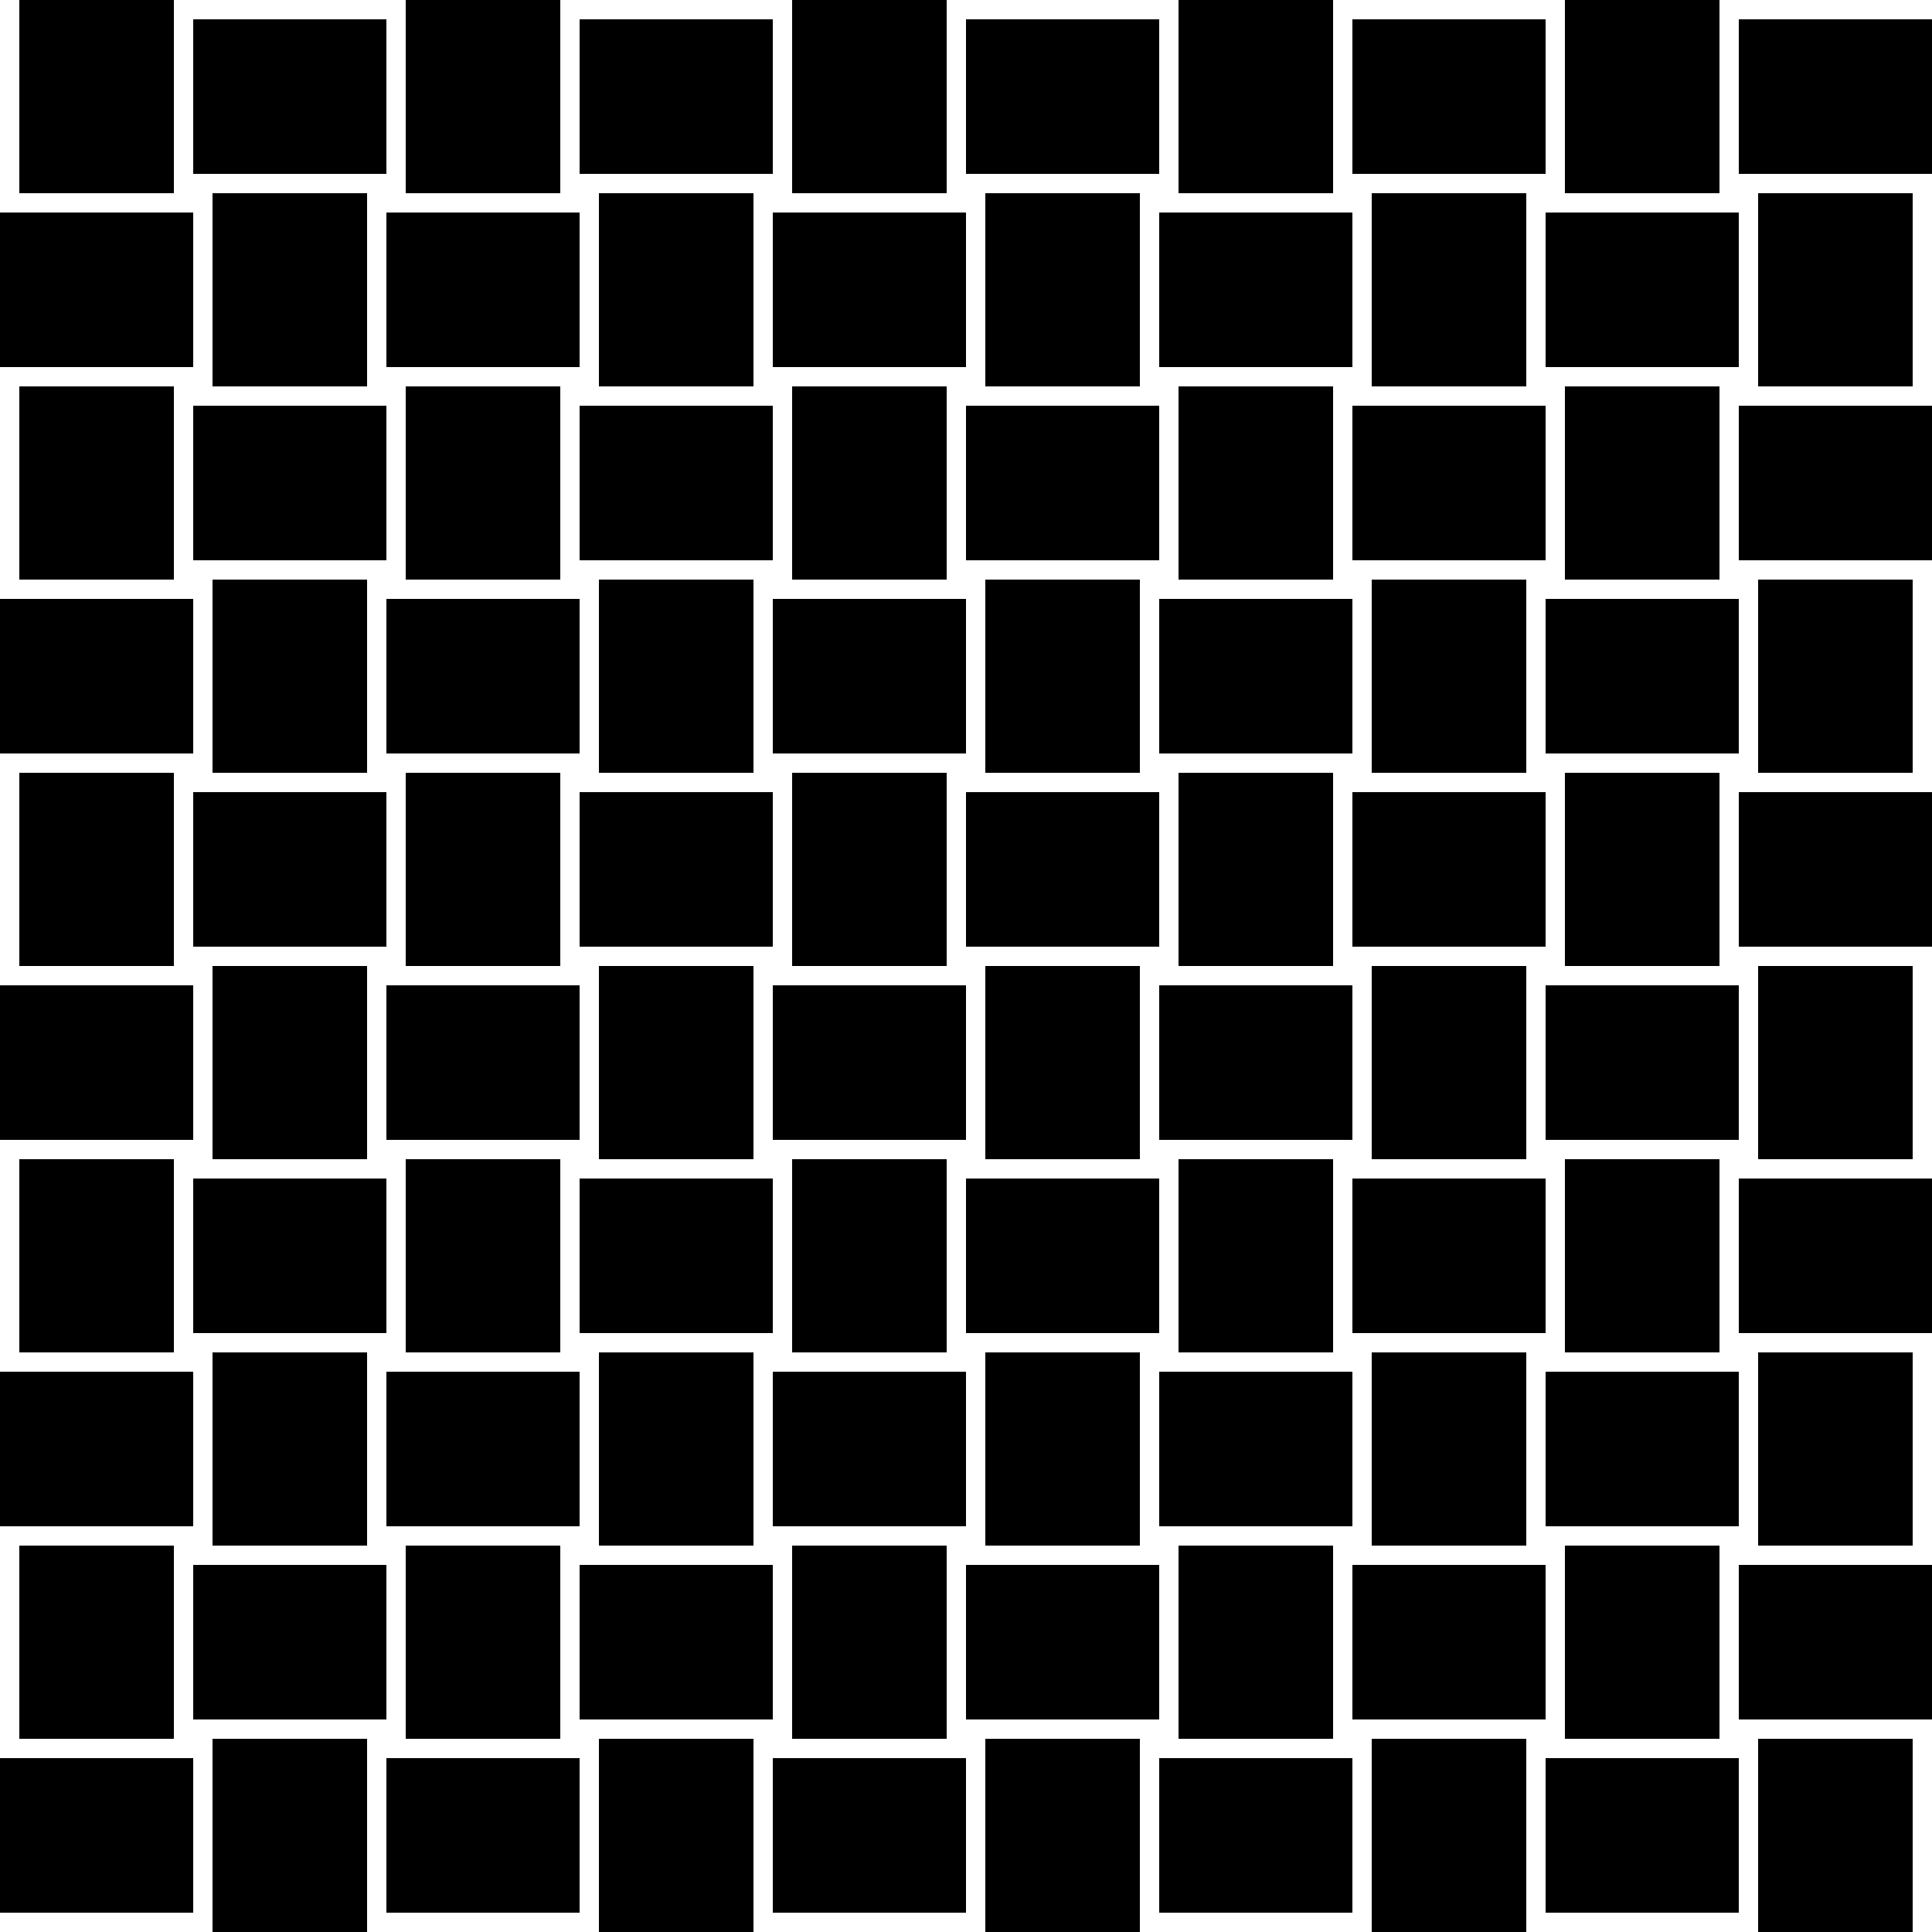 <svg id="Layer_1" data-name="Layer 1" xmlns="http://www.w3.org/2000/svg" viewBox="0 0 100 100"><title>pattern</title><rect x="1" width="8" height="10"/><rect x="11" width="8" height="10" transform="translate(10 20) rotate(-90)"/><rect x="21" width="8" height="10"/><rect x="31" width="8" height="10" transform="translate(30 40) rotate(-90)"/><rect x="41" width="8" height="10"/><rect x="51" width="8" height="10" transform="translate(50 60) rotate(-90)"/><rect x="61" width="8" height="10"/><rect x="71" width="8" height="10" transform="translate(70 80) rotate(-90)"/><rect x="81" width="8" height="10"/><rect x="91" width="8" height="10" transform="translate(90 100) rotate(-90)"/><rect x="1" y="10" width="8" height="10" transform="translate(-10 20) rotate(-90)"/><rect x="11" y="10" width="8" height="10"/><rect x="21" y="10" width="8" height="10" transform="translate(10 40) rotate(-90)"/><rect x="31" y="10" width="8" height="10"/><rect x="41" y="10" width="8" height="10" transform="translate(30 60) rotate(-90)"/><rect x="51" y="10" width="8" height="10"/><rect x="61" y="10" width="8" height="10" transform="translate(50 80) rotate(-90)"/><rect x="71" y="10" width="8" height="10"/><rect x="91" y="10" width="8" height="10"/><rect x="81" y="10" width="8" height="10" transform="translate(70 100) rotate(-90)"/><rect x="1" y="20" width="8" height="10"/><rect x="11" y="20" width="8" height="10" transform="translate(-10 40) rotate(-90)"/><rect x="21" y="20" width="8" height="10"/><rect x="31" y="20" width="8" height="10" transform="translate(10 60) rotate(-90)"/><rect x="41" y="20" width="8" height="10"/><rect x="51" y="20" width="8" height="10" transform="translate(30 80) rotate(-90)"/><rect x="61" y="20" width="8" height="10"/><rect x="71" y="20" width="8" height="10" transform="translate(50 100) rotate(-90)"/><rect x="81" y="20" width="8" height="10"/><rect x="91" y="20" width="8" height="10" transform="translate(70 120) rotate(-90)"/><rect x="1" y="30" width="8" height="10" transform="translate(-30 40) rotate(-90)"/><rect x="11" y="30" width="8" height="10"/><rect x="21" y="30" width="8" height="10" transform="translate(-10 60) rotate(-90)"/><rect x="31" y="30" width="8" height="10"/><rect x="41" y="30" width="8" height="10" transform="translate(10 80) rotate(-90)"/><rect x="51" y="30" width="8" height="10"/><rect x="61" y="30" width="8" height="10" transform="translate(30 100) rotate(-90)"/><rect x="71" y="30" width="8" height="10"/><rect x="91" y="30" width="8" height="10"/><rect x="81" y="30" width="8" height="10" transform="translate(50 120) rotate(-90)"/><rect x="1" y="40" width="8" height="10"/><rect x="11" y="40" width="8" height="10" transform="translate(-30 60) rotate(-90)"/><rect x="21" y="40" width="8" height="10"/><rect x="31" y="40" width="8" height="10" transform="translate(-10 80) rotate(-90)"/><rect x="41" y="40" width="8" height="10"/><rect x="51" y="40" width="8" height="10" transform="translate(10 100) rotate(-90)"/><rect x="61" y="40" width="8" height="10"/><rect x="71" y="40" width="8" height="10" transform="translate(30 120) rotate(-90)"/><rect x="81" y="40" width="8" height="10"/><rect x="91" y="40" width="8" height="10" transform="translate(50 140) rotate(-90)"/><rect x="1" y="50" width="8" height="10" transform="translate(-50 60) rotate(-90)"/><rect x="11" y="50" width="8" height="10"/><rect x="21" y="50" width="8" height="10" transform="translate(-30 80) rotate(-90)"/><rect x="31" y="50" width="8" height="10"/><rect x="41" y="50" width="8" height="10" transform="translate(-10 100) rotate(-90)"/><rect x="51" y="50" width="8" height="10"/><rect x="61" y="50" width="8" height="10" transform="translate(10 120) rotate(-90)"/><rect x="71" y="50" width="8" height="10"/><rect x="91" y="50" width="8" height="10"/><rect x="81" y="50" width="8" height="10" transform="translate(30 140) rotate(-90)"/><rect x="1" y="60" width="8" height="10"/><rect x="11" y="60" width="8" height="10" transform="translate(-50 80) rotate(-90)"/><rect x="21" y="60" width="8" height="10"/><rect x="31" y="60" width="8" height="10" transform="translate(-30 100) rotate(-90)"/><rect x="41" y="60" width="8" height="10"/><rect x="51" y="60" width="8" height="10" transform="translate(-10 120) rotate(-90)"/><rect x="61" y="60" width="8" height="10"/><rect x="71" y="60" width="8" height="10" transform="translate(10 140) rotate(-90)"/><rect x="81" y="60" width="8" height="10"/><rect x="91" y="60" width="8" height="10" transform="translate(30 160) rotate(-90)"/><rect x="1" y="70" width="8" height="10" transform="translate(-70 80) rotate(-90)"/><rect x="11" y="70" width="8" height="10"/><rect x="21" y="70" width="8" height="10" transform="translate(-50 100) rotate(-90)"/><rect x="31" y="70" width="8" height="10"/><rect x="41" y="70" width="8" height="10" transform="translate(-30 120) rotate(-90)"/><rect x="51" y="70" width="8" height="10"/><rect x="61" y="70" width="8" height="10" transform="translate(-10 140) rotate(-90)"/><rect x="71" y="70" width="8" height="10"/><rect x="91" y="70" width="8" height="10"/><rect x="81" y="70" width="8" height="10" transform="translate(10 160) rotate(-90)"/><rect x="1" y="80" width="8" height="10"/><rect x="11" y="80" width="8" height="10" transform="translate(-70 100) rotate(-90)"/><rect x="21" y="80" width="8" height="10"/><rect x="31" y="80" width="8" height="10" transform="translate(-50 120) rotate(-90)"/><rect x="41" y="80" width="8" height="10"/><rect x="51" y="80" width="8" height="10" transform="translate(-30 140) rotate(-90)"/><rect x="61" y="80" width="8" height="10"/><rect x="71" y="80" width="8" height="10" transform="translate(-10 160) rotate(-90)"/><rect x="81" y="80" width="8" height="10"/><rect x="91" y="80" width="8" height="10" transform="translate(10 180) rotate(-90)"/><rect x="1" y="90" width="8" height="10" transform="translate(-90 100) rotate(-90)"/><rect x="11" y="90" width="8" height="10"/><rect x="21" y="90" width="8" height="10" transform="translate(-70 120) rotate(-90)"/><rect x="31" y="90" width="8" height="10"/><rect x="41" y="90" width="8" height="10" transform="translate(-50 140) rotate(-90)"/><rect x="51" y="90" width="8" height="10"/><rect x="61" y="90" width="8" height="10" transform="translate(-30 160) rotate(-90)"/><rect x="71" y="90" width="8" height="10"/><rect x="91" y="90" width="8" height="10"/><rect x="81" y="90" width="8" height="10" transform="translate(-10 180) rotate(-90)"/></svg>